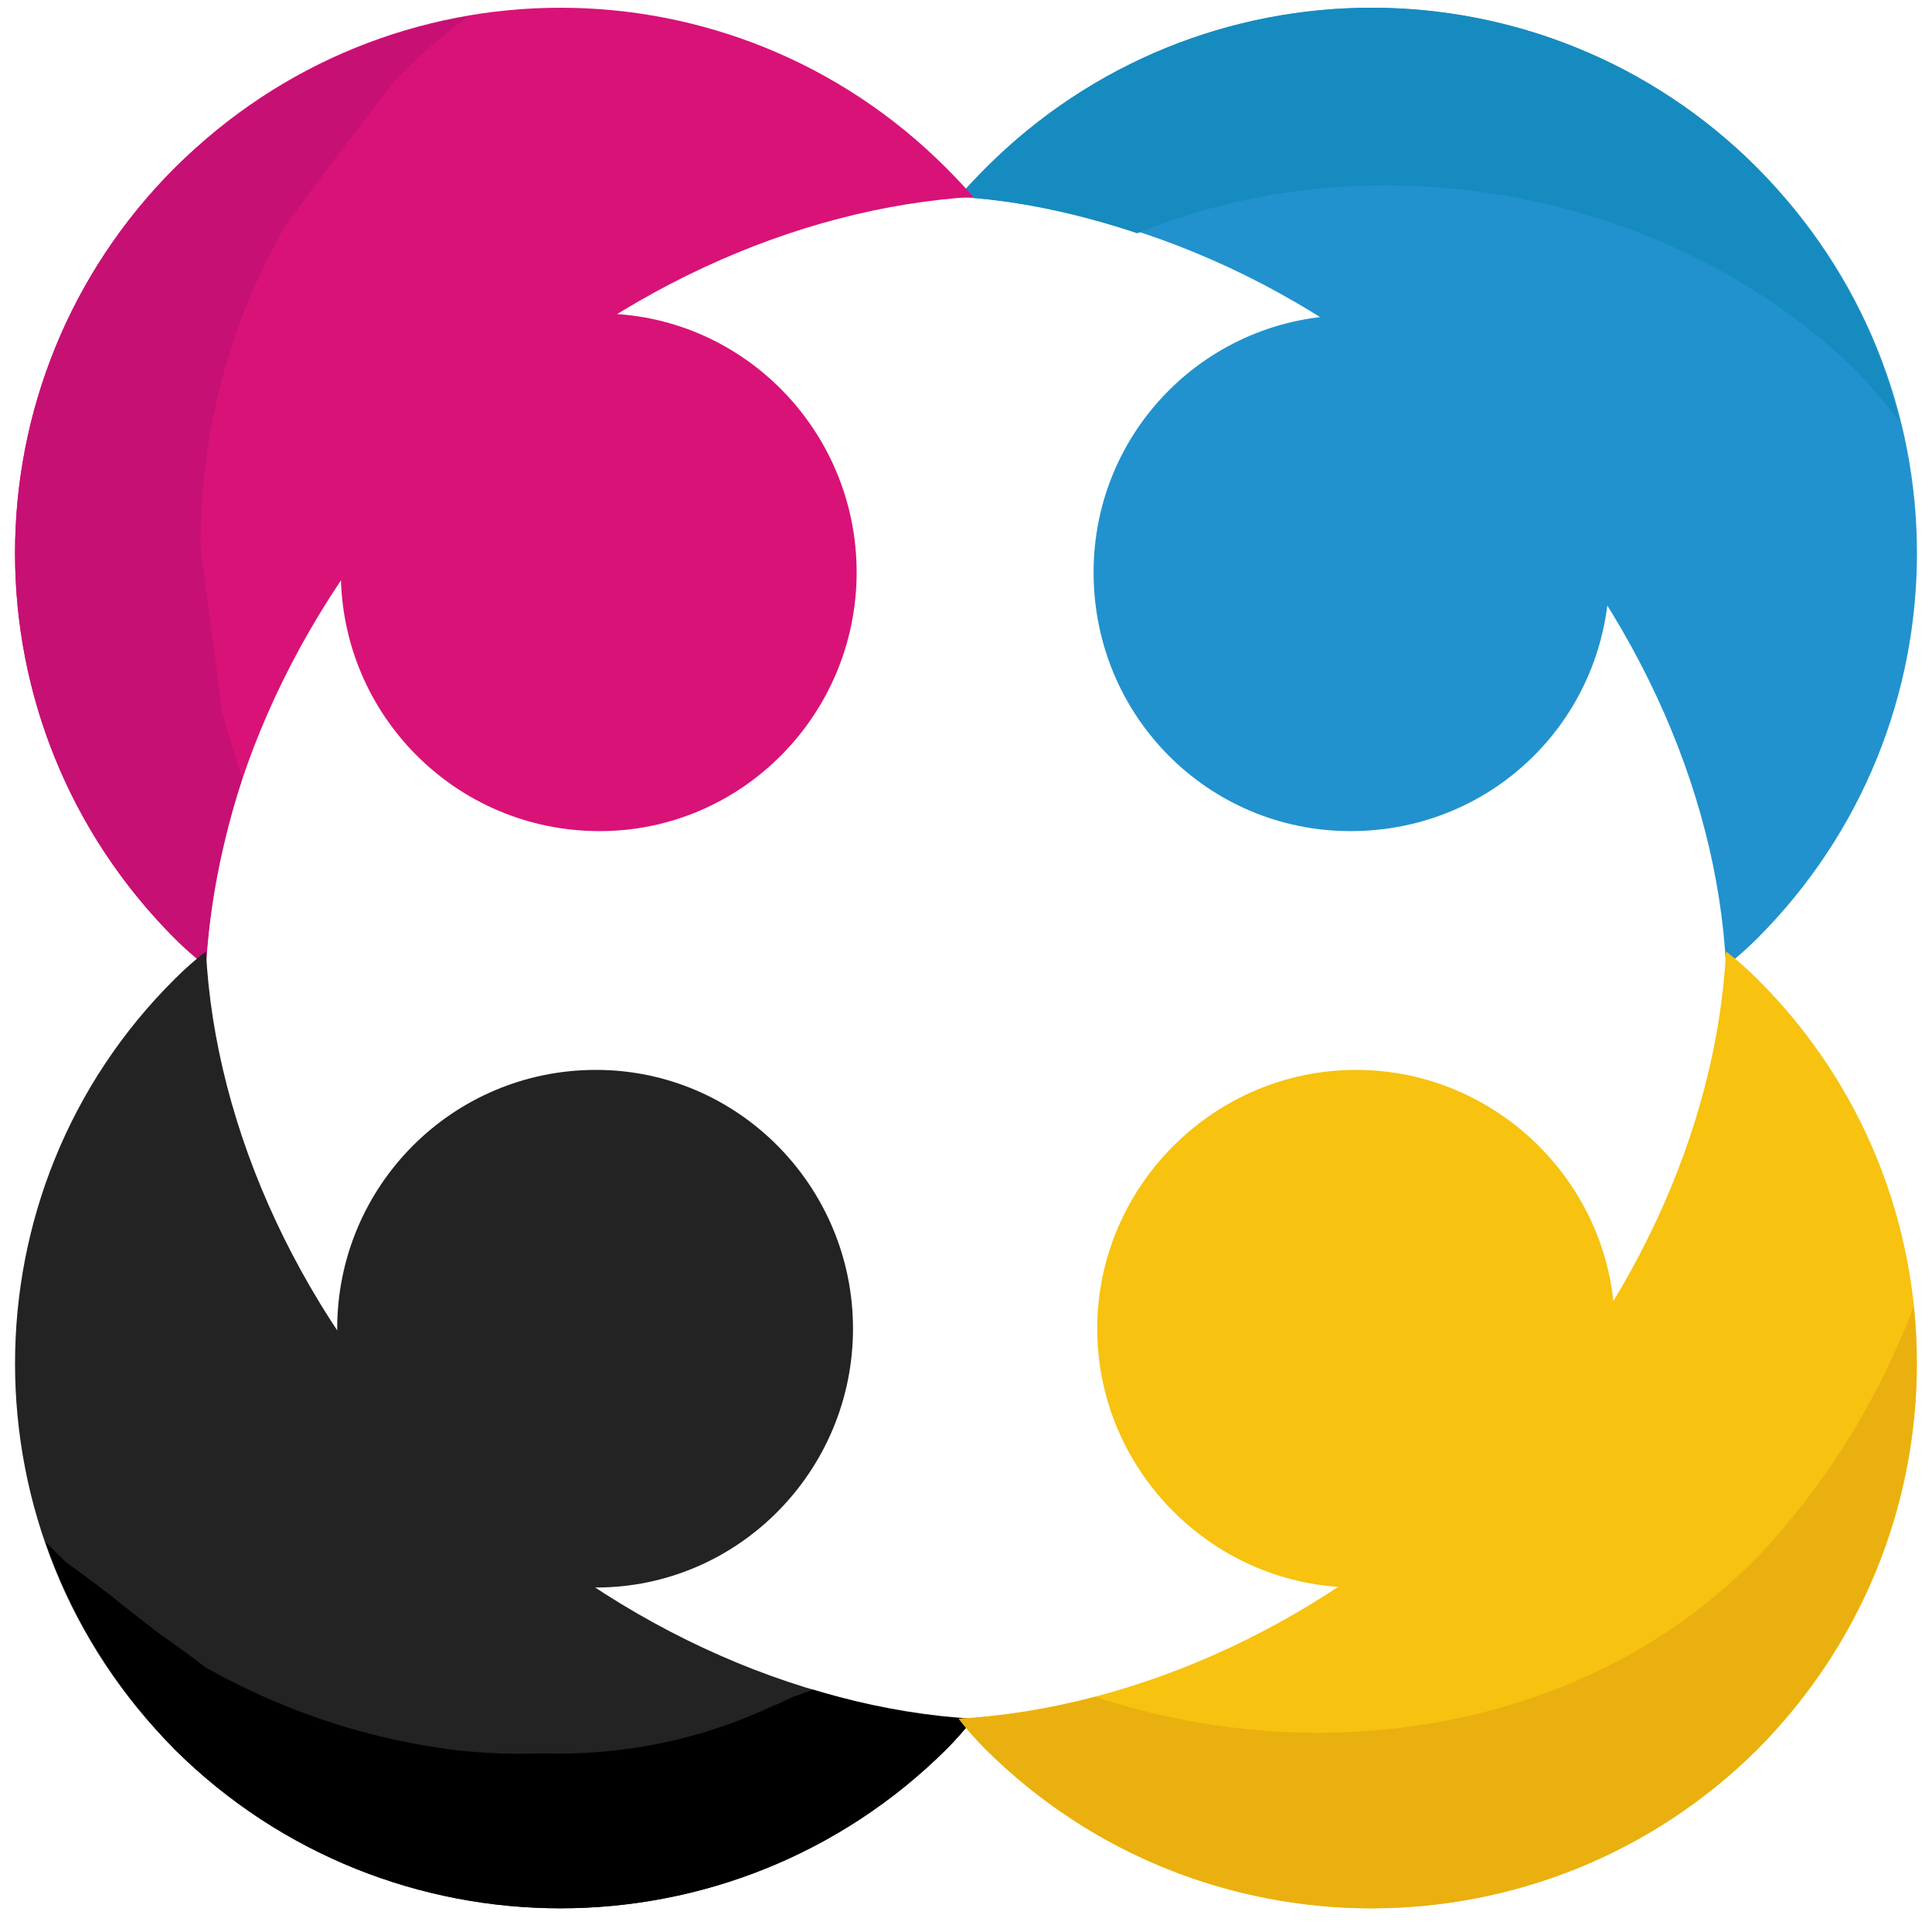 <svg version="1.2" xmlns="http://www.w3.org/2000/svg" viewBox="0 0 106 105" width="16" height="16">
    <style>
        .a {
            fill: #2192ce
        }

        .b {
            fill: #168bbf
        }

        .c {
            fill: #d91277
        }

        .d {
            fill: #c61074
        }

        .e {
            fill: #232323
        }

        .f {
            fill: #f7c210
        }

        .g {
            fill: #eab00f
        }

        .h {
            fill: #818384
        }
    </style>
    <g style="display:none">
        <path d="m-42-154h500v500h-500z" />
    </g>
    <path class="a"
        d="m81.2 23.9c8.3 8.4 13 18.8 13.5 28.6q0.9-0.7 1.7-1.5c11.7-11.7 11.7-30.6 0-42.3-11.7-11.7-30.6-11.7-42.3 0q-0.8 0.8-1.5 1.6c9.8 0.6 20.2 5.2 28.6 13.6z" />
    <path class="b"
        d="m102 20q1.2 1.3 2.2 2.6c-1.2-5.1-3.9-9.9-7.8-13.9-11.7-11.7-30.6-11.7-42.3 0q-0.8 0.8-1.5 1.6c3.2 0.2 6.5 0.9 9.8 2 13.1-5.4 29.5-2.3 39.6 7.7z" />
    <path class="a"
        d="m74.1 45.1c-7.8 0-14.1-6.3-14.1-14.2 0-7.8 6.3-14.1 14.1-14.1 7.9 0 14.2 6.3 14.2 14.1 0 7.9-6.3 14.2-14.2 14.2z" />
    <path class="c"
        d="m24.8 23.9c8.4-8.4 18.9-13 28.6-13.6q-0.7-0.8-1.5-1.6c-11.7-11.7-30.6-11.7-42.3 0-11.7 11.7-11.7 30.6 0 42.3q0.8 0.8 1.7 1.5c0.5-9.8 5.2-20.2 13.5-28.6z" />
    <path class="d"
        d="m12.2 38.6q-0.6-4.5-1.2-9.1 0-9.5 4.7-17.7 2.9-3.9 5.8-7.7 2-2.1 4.2-3.7c-5.9 1-11.5 3.8-16.1 8.3-11.7 11.7-11.7 30.6 0 42.3q0.8 0.8 1.7 1.5c0.2-3.4 0.9-6.9 2-10.3q-0.6-1.8-1.1-3.6z" />
    <path class="c"
        d="m32.9 45.1c-7.9 0-14.2-6.4-14.2-14.2 0-7.8 6.3-14.2 14.2-14.2 7.8 0 14.1 6.4 14.1 14.2 0 7.8-6.3 14.2-14.1 14.2z" />
    <path class="e"
        d="m24.8 80.2c-8.3-8.3-13-18.8-13.5-28.5q-0.9 0.7-1.7 1.5c-11.7 11.6-11.7 30.6 0 42.3 11.7 11.6 30.6 11.6 42.3 0q0.8-0.8 1.5-1.7c-9.7-0.6-20.2-5.2-28.6-13.6z" />
    <path
        d="m53.4 93.8c-2.9-0.1-5.8-0.7-8.8-1.6q-0.5 0.2-1.1 0.4-0.6 0.3-1.1 0.5-6 2.8-12.7 2.6-2.9 0.1-5.6-0.3-6.7-1-12.8-4.4-1.3-1-2.6-1.9-0.9-0.7-1.8-1.4-1.6-1.3-3.3-2.5-0.6-0.6-1.1-1.1c1.4 4.1 3.8 8 7.1 11.4 11.7 11.6 30.6 11.6 42.3 0q0.8-0.8 1.5-1.7z" />
    <path class="e"
        d="m32.7 86.6c-7.9 0-14.2-6.4-14.2-14.2 0-7.8 6.3-14.2 14.2-14.2 7.8 0 14.1 6.4 14.1 14.2 0 7.8-6.3 14.2-14.1 14.2z" />
    <path class="f"
        d="m81.2 80.2c-8.4 8.4-18.8 13-28.6 13.6q0.7 0.9 1.5 1.7c11.7 11.6 30.6 11.6 42.3 0 11.7-11.7 11.7-30.7 0-42.3q-0.8-0.8-1.7-1.5c-0.5 9.7-5.2 20.2-13.5 28.5z" />
    <path class="g"
        d="m105 71.2c-1.8 4.7-4.4 9.1-7.9 13-9.3 10.2-24.3 12.6-37 8.4q-3.8 1-7.5 1.2 0.7 0.9 1.5 1.7c11.7 11.6 30.6 11.6 42.3 0 6.6-6.7 9.5-15.6 8.6-24.3z" />
    <path class="f"
        d="m74.4 86.6c-7.8 0-14.2-6.4-14.2-14.2 0-7.8 6.4-14.2 14.2-14.2 7.8 0 14.2 6.4 14.2 14.2 0 7.8-6.4 14.2-14.2 14.2z" />
    <g style="display:none">
        <path
            d="m112.4 33.1v-3.1h14.7v3.1h-5.3v12.9h-4.1v-12.9zm25.9 12.9l-1-2.9h-6.4l-1.1 2.9h-4.1l5.9-16h5l5.9 16zm-4.2-12.3l-2.2 6.4h4.4zm10.5 12.3v-16.1h4.1v13h7.3v3.1zm14 0v-16.1h4.1v5.9l6-5.9h4.8l-7.7 7.6 8.5 8.5h-5.2l-6.4-6.3v6.3zm17.1 0v-16.1h4.1v16.1zm8.2 0v-16.1h4.6l5.9 11v-11h3.9v16.1h-4.6l-5.9-11v11zm32.8-8.9v7.7q-1.5 0.7-3.2 1.1-1.6 0.4-3.4 0.4-4 0-6.3-2.2-2.4-2.3-2.4-6.1 0-3.9 2.4-6.1 2.4-2.2 6.5-2.2 1.6 0 3.1 0.3 1.5 0.3 2.8 0.8v3.4q-1.4-0.8-2.7-1.2-1.3-0.4-2.7-0.4-2.4 0-3.8 1.4-1.3 1.4-1.3 4 0 2.5 1.3 3.9 1.3 1.4 3.6 1.4 0.7 0 1.2-0.1 0.6-0.1 1-0.2v-3.2h-2.5v-2.7zm24 4.7v3.3q-1.1 0.6-2.4 0.9-1.2 0.3-2.5 0.3-4 0-6.4-2.2-2.3-2.3-2.3-6.1 0-3.9 2.3-6.1 2.4-2.2 6.4-2.2 1.3 0 2.5 0.3 1.3 0.3 2.4 0.8v3.4q-1.1-0.8-2.2-1.2-1.2-0.4-2.4-0.4-2.2 0-3.5 1.5-1.2 1.4-1.2 3.9 0 2.5 1.2 3.9 1.3 1.4 3.5 1.4 1.2 0 2.4-0.4 1.1-0.3 2.2-1.1zm10.8-9.2q-1.9 0-3 1.4-1 1.4-1 4 0 2.5 1 3.9 1.1 1.4 3 1.4 1.9 0 2.9-1.4 1.1-1.4 1.1-3.9 0-2.6-1.1-4-1-1.4-2.9-1.4zm0-2.9q3.8 0 6 2.2 2.2 2.2 2.2 6.1 0 3.9-2.2 6.1-2.2 2.2-6 2.2-3.9 0-6.1-2.2-2.2-2.2-2.2-6.1 0-3.9 2.2-6.1 2.2-2.2 6.1-2.2zm11.4 16.3v-16.1h5.2l3.7 8.6 3.6-8.6h5.3v16.1h-3.9v-11.7l-3.7 8.6h-2.6l-3.7-8.6v11.7zm21.9 0v-16.1h5.2l3.7 8.6 3.7-8.6h5.2v16.1h-3.9v-11.7l-3.7 8.6h-2.6l-3.7-8.6v11.7zm21.9-6.4v-9.7h4.1v9.7q0 1.9 0.7 2.8 0.6 0.9 2.1 0.9 1.5 0 2.1-0.9 0.7-0.9 0.7-2.8v-9.7h4.1v9.7q0 3.4-1.7 5-1.7 1.7-5.2 1.7-3.5 0-5.2-1.7-1.7-1.6-1.7-5zm17.8 6.4v-16.1h4.7l5.8 11v-11h3.9v16.1h-4.6l-5.8-11v11zm18.4 0v-16.1h4.1v16.1zm20.9-4.2v3.3q-1.1 0.6-2.4 0.9-1.2 0.3-2.5 0.3-4 0-6.4-2.2-2.3-2.3-2.3-6.1 0-3.9 2.3-6.1 2.4-2.2 6.4-2.2 1.3 0 2.5 0.3 1.3 0.3 2.4 0.8v3.4q-1.1-0.8-2.3-1.2-1.1-0.4-2.3-0.4-2.2 0-3.5 1.5-1.3 1.4-1.3 3.9 0 2.5 1.3 3.9 1.3 1.4 3.5 1.4 1.2 0 2.3-0.4 1.2-0.3 2.3-1.1zm14.2 4.2l-1-2.9h-6.5l-1 2.9h-4.2l6-16.1h4.9l5.9 16.1zm-4.2-12.3l-2.2 6.4h4.4zm6.9-0.7v-3.1h14.8v3.1h-5.3v13h-4.2v-13zm16.9 13v-16.1h4.2v16.1zm15.5-13.4q-1.9 0-2.9 1.4-1.1 1.4-1.1 4 0 2.5 1.1 3.9 1 1.4 2.9 1.4 1.9 0 2.9-1.4 1.1-1.4 1.1-3.9 0-2.6-1.1-4-1-1.4-2.9-1.4zm0-3q3.9 0 6.1 2.2 2.1 2.3 2.1 6.2 0 3.8-2.1 6.1-2.2 2.2-6.1 2.2-3.9 0-6.1-2.2-2.2-2.3-2.2-6.1 0-3.9 2.2-6.2 2.2-2.2 6.1-2.2zm11.4 16.4v-16.1h4.6l5.8 11v-11h3.9v16.1h-4.6l-5.8-11v11z" />
        <path class="h"
            d="m123.2 62.2v2q-0.9-0.9-2-1.3-1.1-0.5-2.3-0.5-2.4 0-3.6 1.5-1.3 1.4-1.3 4.2 0 2.7 1.3 4.2 1.2 1.4 3.6 1.4 1.2 0 2.3-0.4 1.1-0.4 2-1.3v1.9q-1 0.7-2.1 1-1.1 0.4-2.3 0.4-3.1 0-4.9-2-1.9-1.9-1.9-5.2 0-3.4 1.9-5.3 1.8-1.9 4.9-1.9 1.3 0 2.3 0.3 1.2 0.4 2.1 1zm2.7 7.6v-8.7h1.9v8.5q0 2.2 0.8 3.2 0.8 0.9 2.6 0.9 1.8 0 2.6-0.9 0.8-1 0.8-3.2v-8.5h1.9v8.7q0 2.7-1.3 4.1-1.4 1.4-4 1.4-2.6 0-4-1.4-1.3-1.4-1.3-4.1zm14.1 5.2v-13.9h1.9v12.3h6.7v1.6zm6.1-12.3v-1.6h11.7v1.6h-4.9v12.3h-1.9v-12.3zm13.3 7.1v-8.7h1.9v8.5q0 2.2 0.8 3.2 0.8 0.9 2.6 0.9 1.8 0 2.6-0.9 0.8-1 0.8-3.2v-8.5h1.9v8.7q0 2.7-1.3 4.1-1.4 1.4-4 1.4-2.6 0-3.9-1.4-1.4-1.4-1.4-4.1zm20.7-1.3q0.6 0.2 1.2 0.9 0.5 0.6 1.1 1.8l1.9 3.8h-2l-1.8-3.6q-0.6-1.3-1.3-1.8-0.6-0.5-1.7-0.5h-2.1v5.9h-1.9v-13.9h4.3q2.3 0 3.5 1 1.2 1 1.2 3 0 1.3-0.6 2.2-0.6 0.9-1.8 1.2zm-2.3-5.8h-2.4v4.9h2.4q1.3 0 2-0.6 0.7-0.6 0.7-1.9 0-1.2-0.7-1.8-0.7-0.6-2-0.6zm8.9 12.3v-13.9h8.8v1.6h-6.9v4.1h6.6v1.6h-6.6v5h7.1v1.6zm28.4-12.8v2q-1-0.9-2-1.3-1.1-0.5-2.3-0.5-2.4 0-3.7 1.5-1.2 1.4-1.2 4.2 0 2.7 1.2 4.2 1.3 1.4 3.7 1.4 1.2 0 2.3-0.4 1-0.4 2-1.3v1.9q-1 0.7-2.1 1-1.1 0.4-2.3 0.4-3.2 0-5-2-1.8-1.9-1.8-5.2 0-3.4 1.8-5.3 1.8-1.9 5-1.9 1.2 0 2.3 0.3 1.1 0.4 2.1 1zm8.5 0.2q-2 0-3.3 1.5-1.1 1.6-1.1 4.2 0 2.6 1.1 4.1 1.3 1.5 3.3 1.5 2 0 3.2-1.5 1.2-1.5 1.2-4.1 0-2.6-1.2-4.2-1.2-1.5-3.2-1.5zm0-1.5q2.9 0 4.7 2 1.7 1.9 1.7 5.2 0 3.3-1.7 5.2-1.8 2-4.7 2-2.9 0-4.7-2-1.7-1.9-1.7-5.2 0-3.3 1.7-5.2 1.8-2 4.7-2zm9.3 14.1v-13.9h2.8l3.6 9.5 3.5-9.5h2.8v13.9h-1.8v-12.2l-3.6 9.5h-1.9l-3.6-9.5v12.2zm16.4 0v-13.9h2.8l3.6 9.5 3.5-9.5h2.8v13.9h-1.8v-12.2l-3.6 9.5h-1.9l-3.5-9.5v12.2zm16.1-5.2v-8.7h1.9v8.5q0 2.2 0.8 3.2 0.8 0.9 2.6 0.9 1.8 0 2.7-0.9 0.8-1 0.8-3.2v-8.5h1.8v8.7q0 2.7-1.3 4.1-1.3 1.4-4 1.4-2.6 0-3.9-1.4-1.4-1.4-1.4-4.1zm14.2 5.2v-13.9h2.5l6.1 11.6v-11.6h1.8v13.9h-2.5l-6.1-11.6v11.6zm14.2 0v-13.9h1.9v13.9zm3.6-12.3v-1.6h11.8v1.6h-5v12.3h-1.8v-12.3zm16.5 5.7l-4.9-7.3h2l3.8 5.7 3.9-5.7h2l-4.9 7.3v6.6h-1.9z" />
    </g>
</svg>